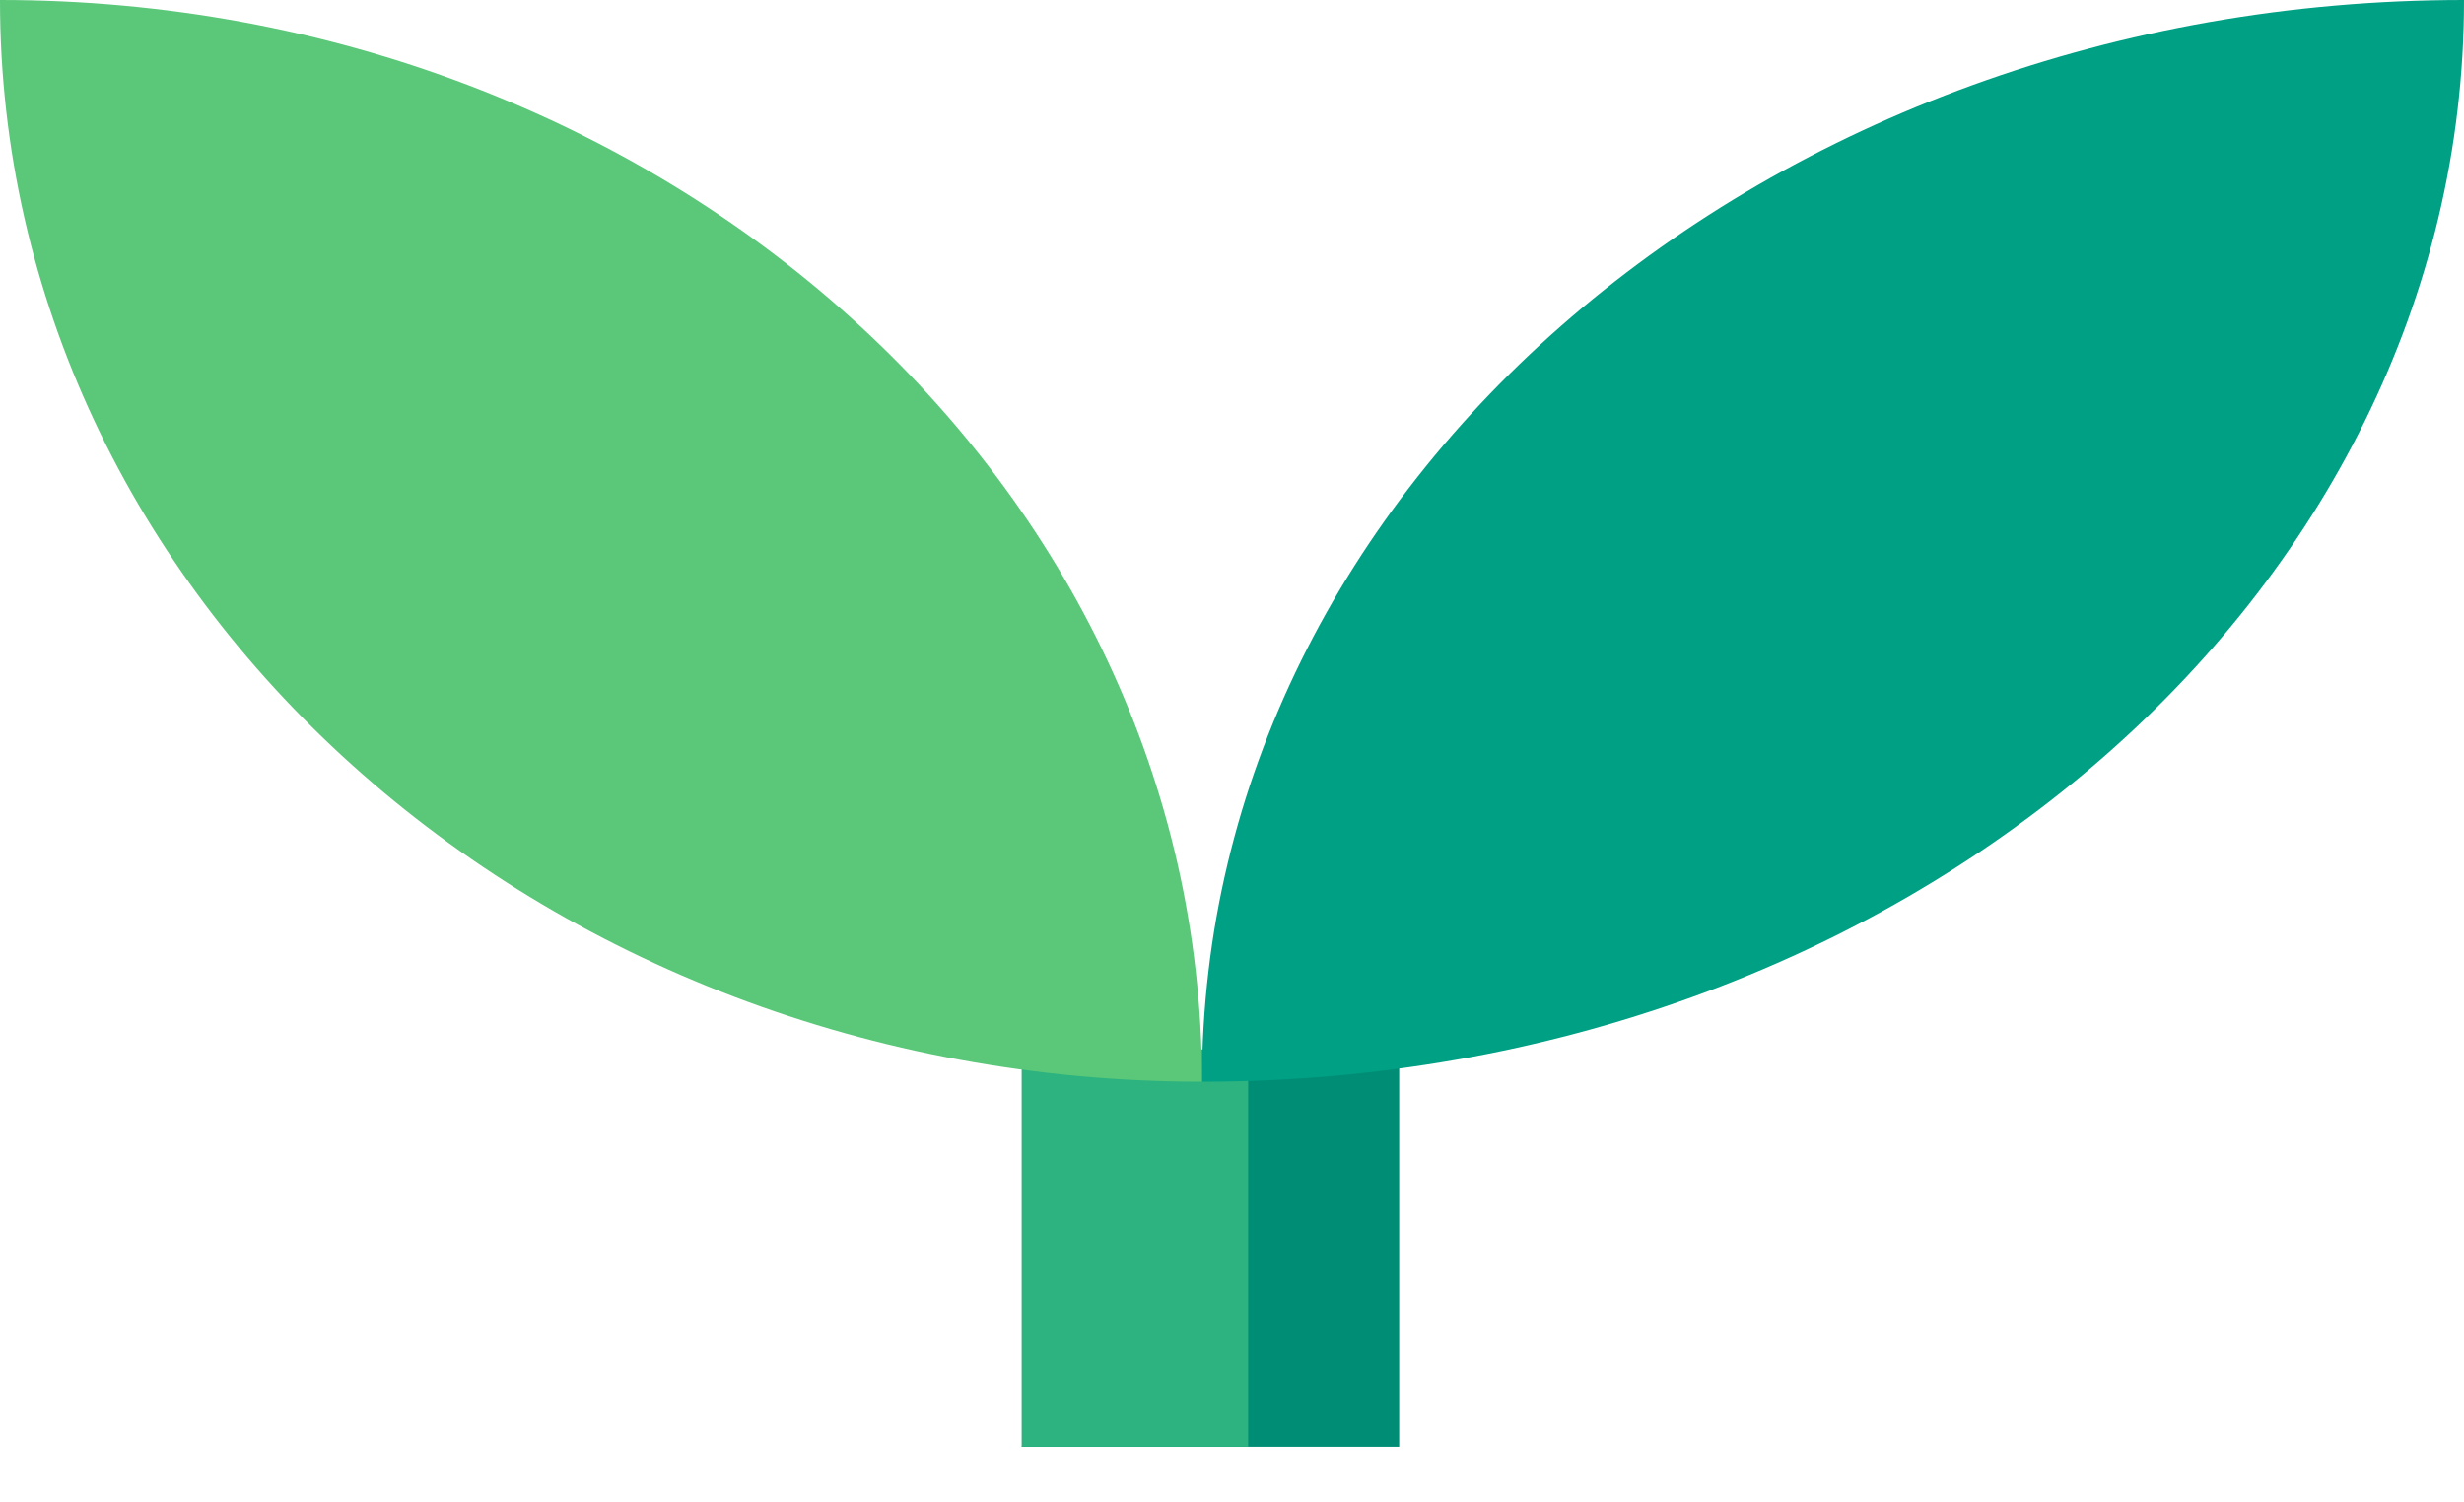 <svg width="41" height="25" viewBox="0 0 41 25" fill="none" xmlns="http://www.w3.org/2000/svg">
<path d="M19.513 17.581L17 24.074H23.282V17L19.513 17.581Z" fill="#008D75"/>
<path d="M17 17V24.074H20.769V17.581L17 17Z" fill="#2DB37F"/>
<path d="M20 18C31.598 18 41 9.941 41 0C29.402 0 20 8.059 20 18Z" fill="#00A085"/>
<path d="M0 0C0 9.941 8.954 18 20 18C20 8.059 11.046 0 0 0Z" fill="#5AC779"/>
</svg>
